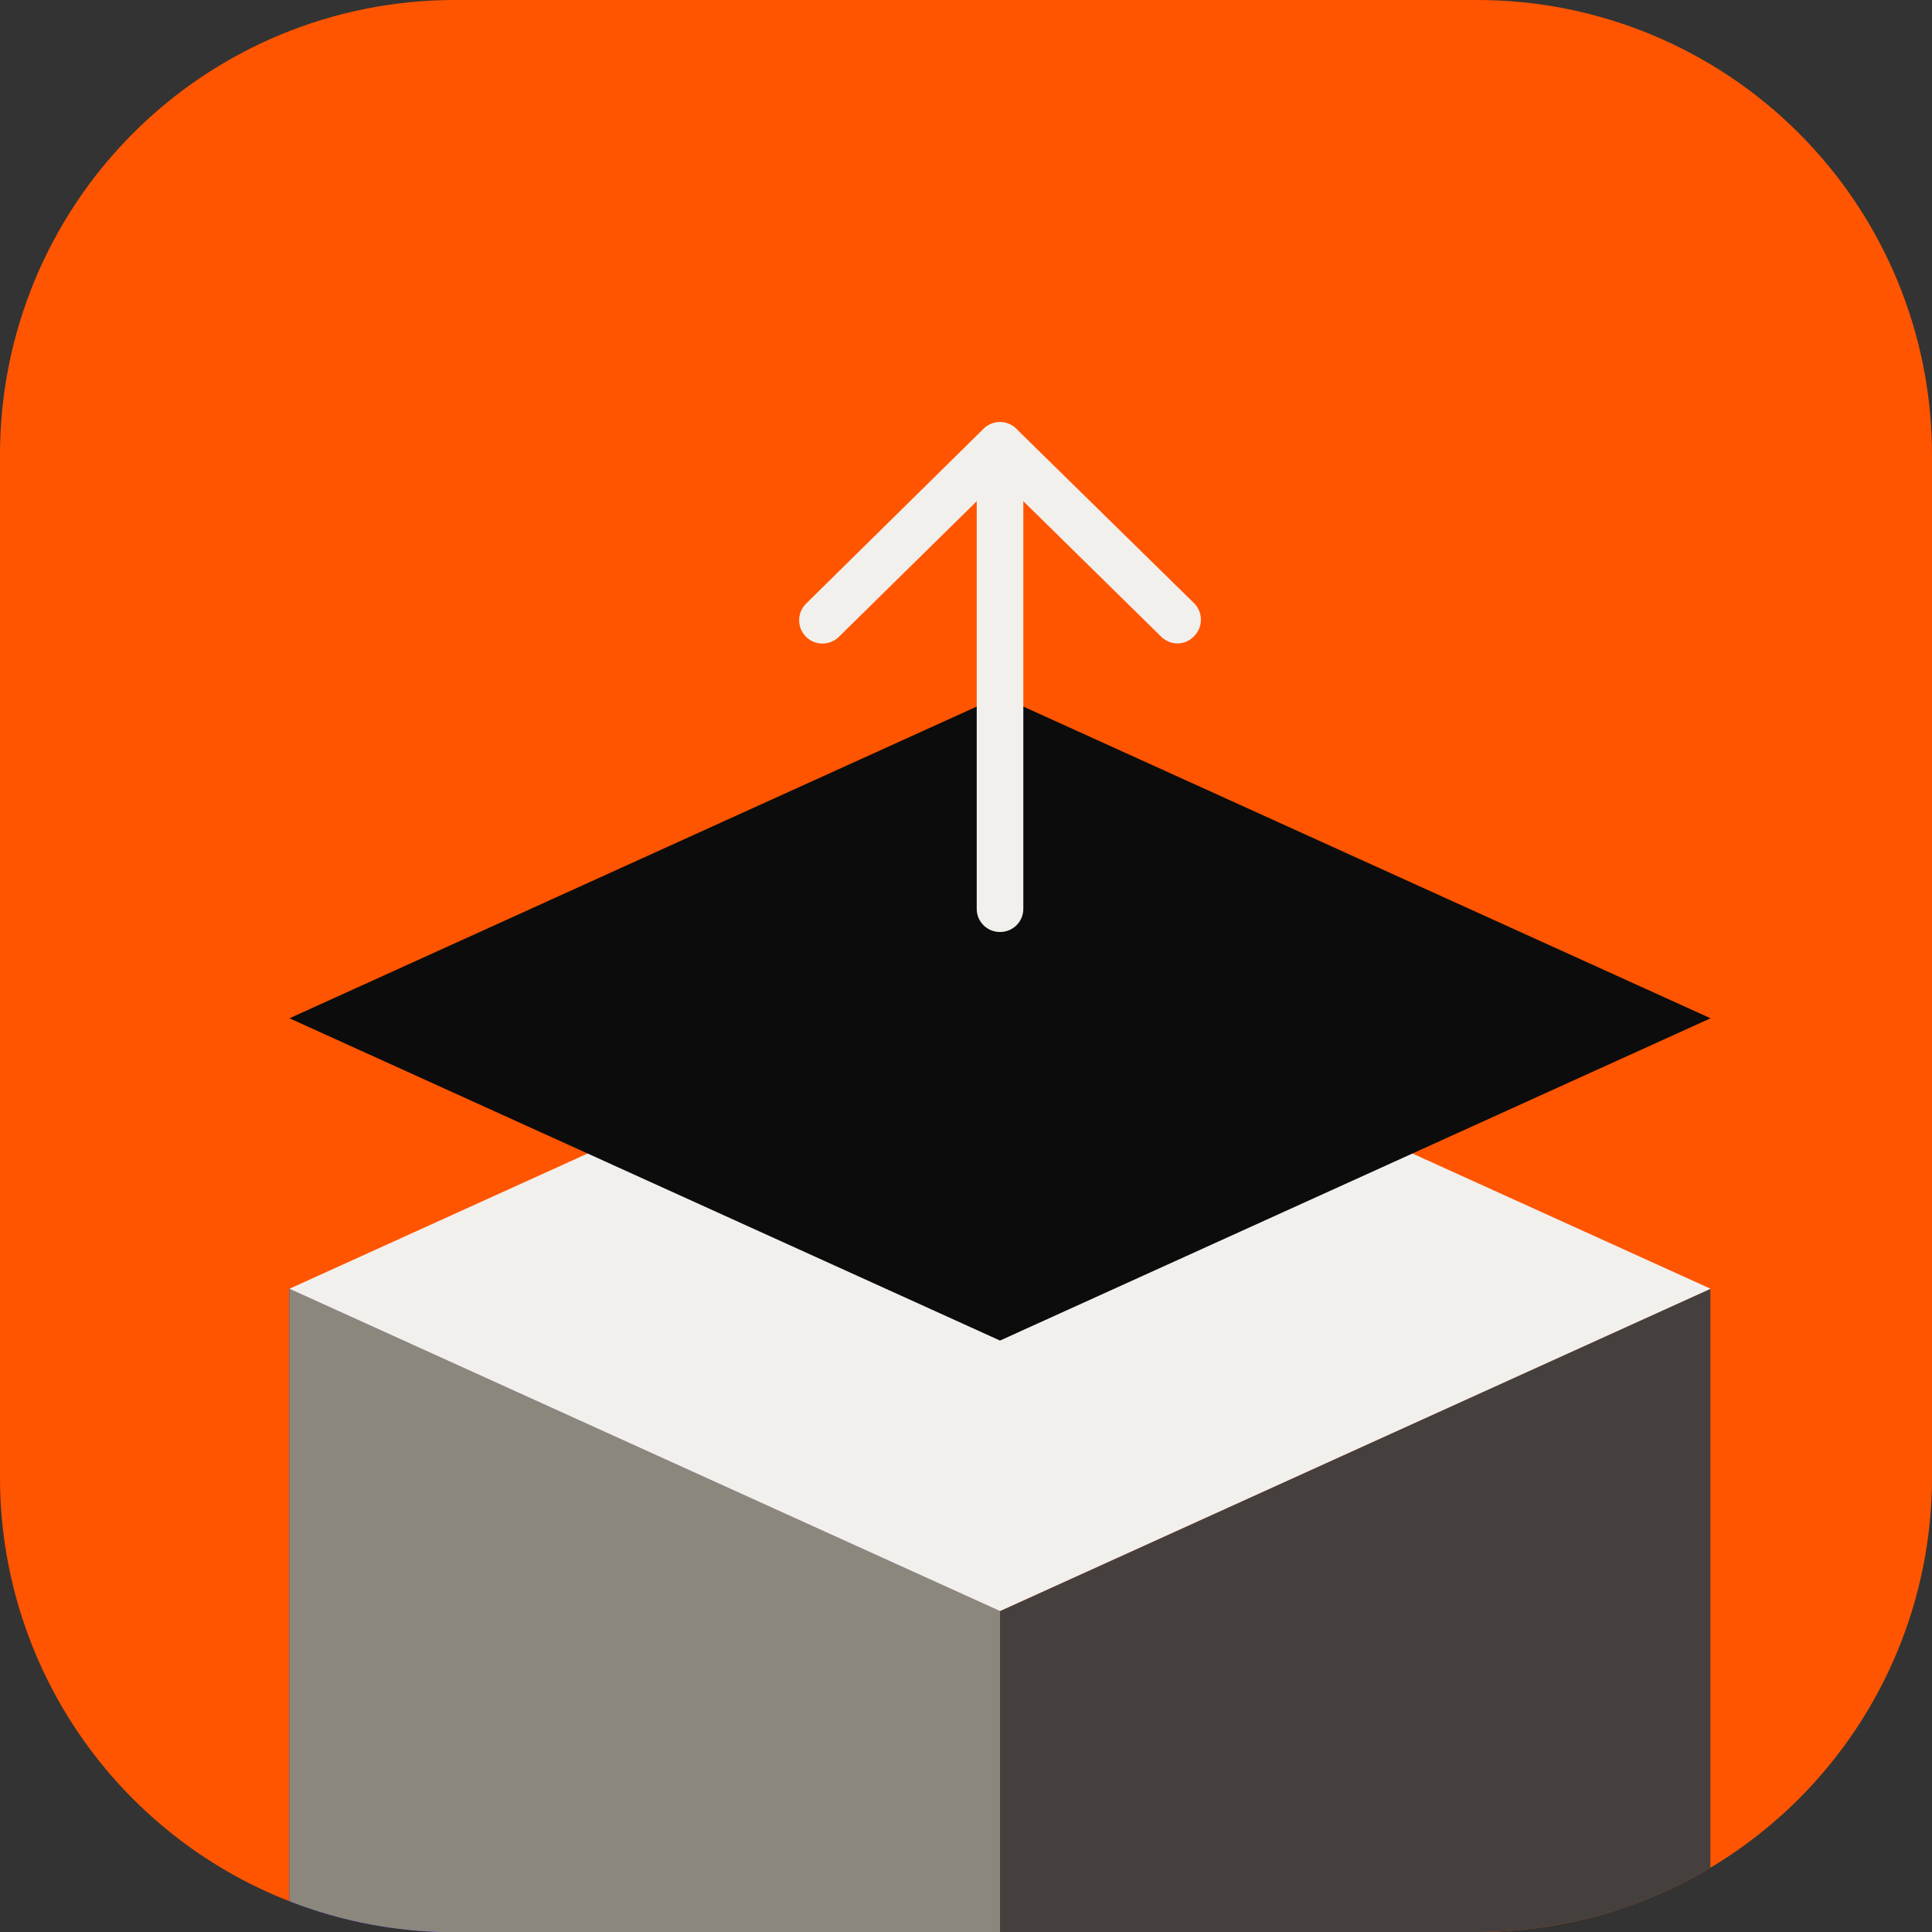 <svg width="69" height="69" viewBox="0 0 69 69" fill="none" xmlns="http://www.w3.org/2000/svg">
<rect x="0" y="0" width="69" height="69" fill="#333333" stroke="none"/>
<g clip-path="url(#clip0_1_460)">
<path d="M52.764 0H16.236C11.93 0 7.8 1.711 4.756 4.756C1.711 7.8 1.18933e-06 11.93 1.18933e-06 16.236V52.764C-0.001 56.034 0.985 59.229 2.83 61.93C4.674 64.631 7.291 66.713 10.338 67.902V46.027L35.715 57.537V69H52.764C57.07 69 61.2 67.289 64.244 64.244C67.289 61.2 69 57.07 69 52.764V16.236C69 11.93 67.289 7.8 64.244 4.756C61.2 1.711 57.07 0 52.764 0V0Z" fill="#FF5500"/>
<path d="M10.338 46.027V67.902C12.219 68.634 14.219 69.009 16.236 69.007H35.715V57.537L10.338 46.027Z" fill="url(#paint0_linear_1_460)"/>
<path d="M10.338 46.027V67.902C12.219 68.634 14.219 69.009 16.236 69.007H35.715V57.537L10.338 46.027Z" fill="#8C877D"/>
<path d="M35.715 57.537V69H52.764C55.693 69.004 58.569 68.212 61.085 66.71V46.027L35.715 57.537Z" fill="#45403D"/>
<path d="M35.715 57.537L10.338 46.027L35.715 34.517L61.092 46.027L35.715 57.537Z" fill="#F2F0ED"/>
<path d="M35.715 47.877L10.338 36.367L35.715 24.857L61.092 36.367L35.715 47.877Z" fill="#0D0C0C"/>
<path d="M35.715 33.285C35.605 33.286 35.497 33.265 35.395 33.224C35.294 33.182 35.202 33.121 35.124 33.043C35.047 32.966 34.986 32.874 34.944 32.773C34.903 32.671 34.882 32.562 34.883 32.453V15.917C34.883 15.696 34.97 15.485 35.127 15.329C35.283 15.172 35.494 15.085 35.715 15.085C35.936 15.085 36.147 15.172 36.303 15.329C36.459 15.485 36.547 15.696 36.547 15.917V32.46C36.547 32.569 36.526 32.676 36.484 32.777C36.442 32.878 36.38 32.969 36.303 33.046C36.225 33.122 36.134 33.183 36.033 33.224C35.932 33.265 35.824 33.286 35.715 33.285Z" fill="#F2F0ED"/>
<path d="M42.066 22.98C41.847 22.982 41.637 22.898 41.48 22.747L35.715 17.082L29.957 22.747C29.799 22.901 29.586 22.987 29.365 22.984C29.144 22.982 28.933 22.892 28.778 22.734C28.624 22.576 28.538 22.363 28.541 22.142C28.543 21.921 28.634 21.71 28.792 21.555L35.129 15.311C35.284 15.157 35.493 15.071 35.712 15.071C35.93 15.071 36.139 15.157 36.294 15.311L42.645 21.542C42.722 21.619 42.784 21.711 42.826 21.812C42.868 21.913 42.889 22.022 42.889 22.131C42.889 22.241 42.868 22.349 42.826 22.45C42.784 22.551 42.722 22.643 42.645 22.72C42.57 22.8 42.481 22.864 42.381 22.909C42.282 22.953 42.175 22.977 42.066 22.98Z" fill="#F2F0ED"/>
</g>
<defs>
<linearGradient id="paint0_linear_1_460" x1="-88.63" y1="1326.47" x2="1587.55" y2="3177.46" gradientUnits="userSpaceOnUse">
<stop stop-color="#5546FF"/>
<stop offset="0.35" stop-color="#7D75DD"/>
<stop offset="0.72" stop-color="#A3A0BE"/>
<stop offset="0.91" stop-color="#B1B1B2"/>
</linearGradient>
<clipPath id="clip0_1_460">
<rect width="69" height="69" fill="white"/>
</clipPath>
</defs>
</svg>
